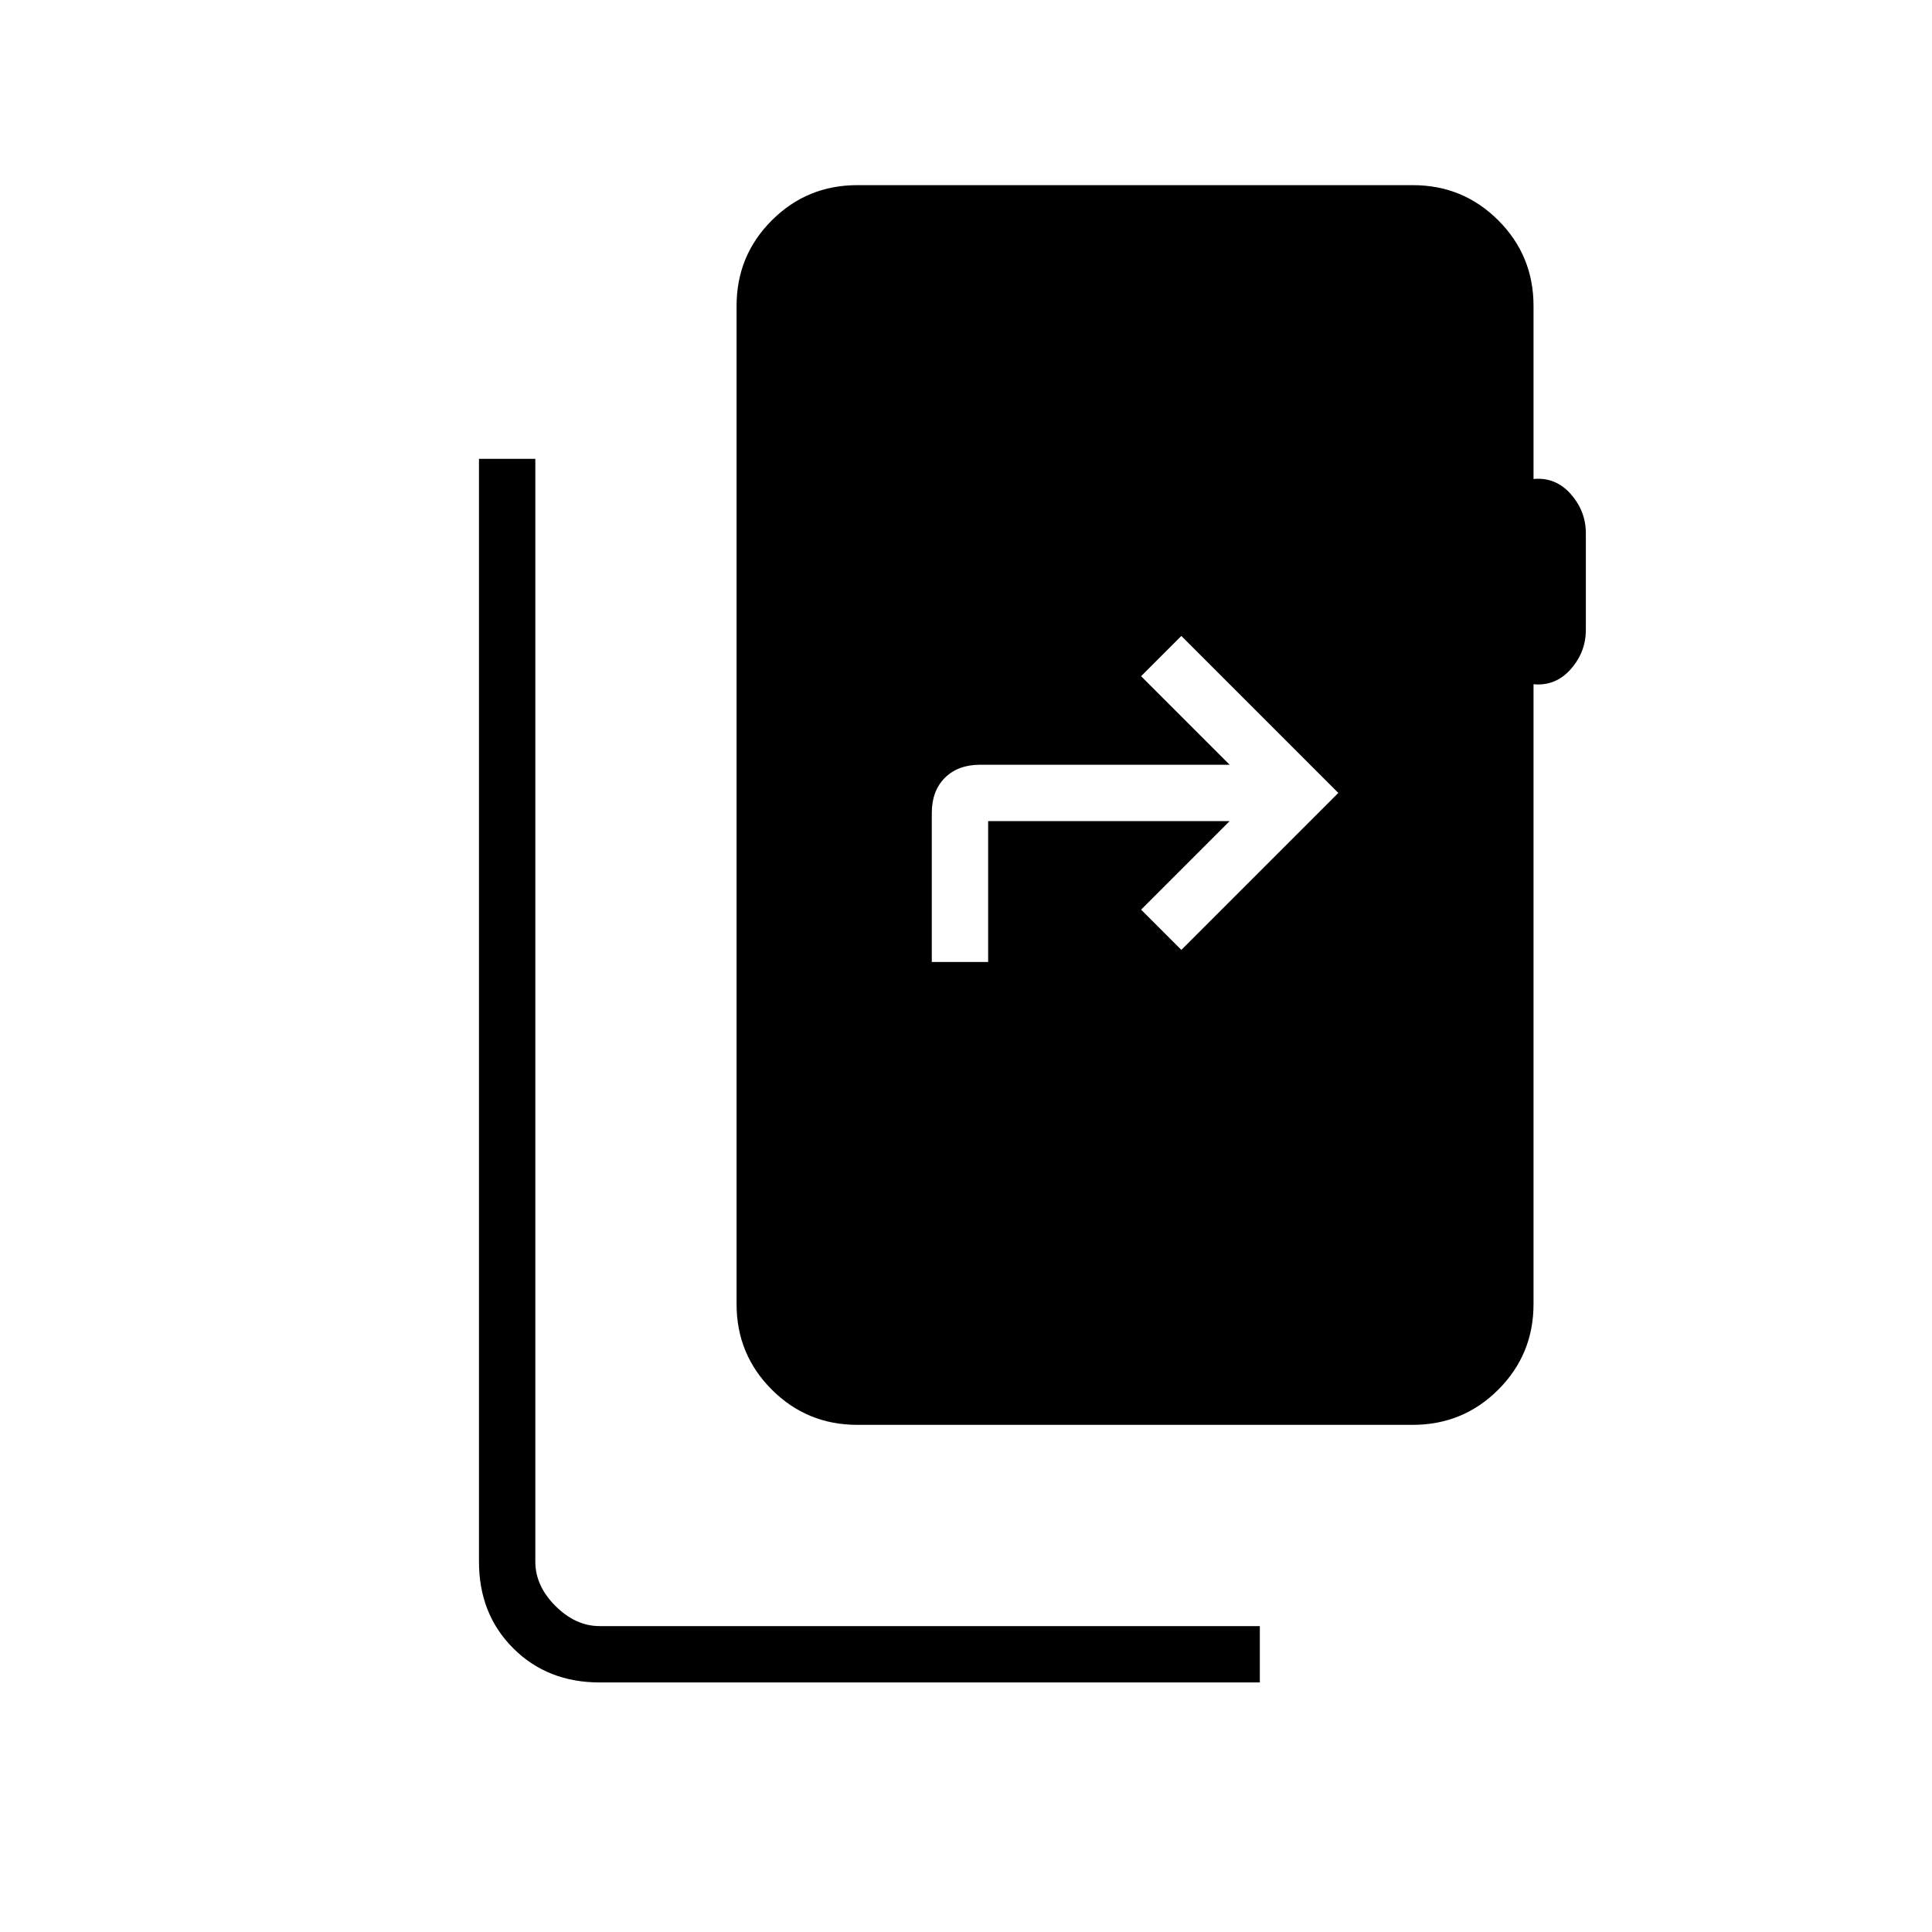 <svg xmlns="http://www.w3.org/2000/svg" height="24" viewBox="0 -960 960 960" width="24"><path d="M298-124q-26 0-43-17t-17-43v-548h28v548q0 12 10 22t22 10h328v28H298Zm464-684v86q11-1 18.5 7.5T788-695v48q0 11-7.5 19.5T762-620v308q0 25-17.5 42.5T702-252H426q-25 0-42.5-17.5T366-312v-496q0-25 17.5-42.5T426-868h276q25 0 42.5 17.5T762-808ZM463-482h28v-70h120l-44 44 20 20 78-78-78-78-20 20 44 44H487q-11 0-17.5 6.5T463-556v74Z"/></svg>